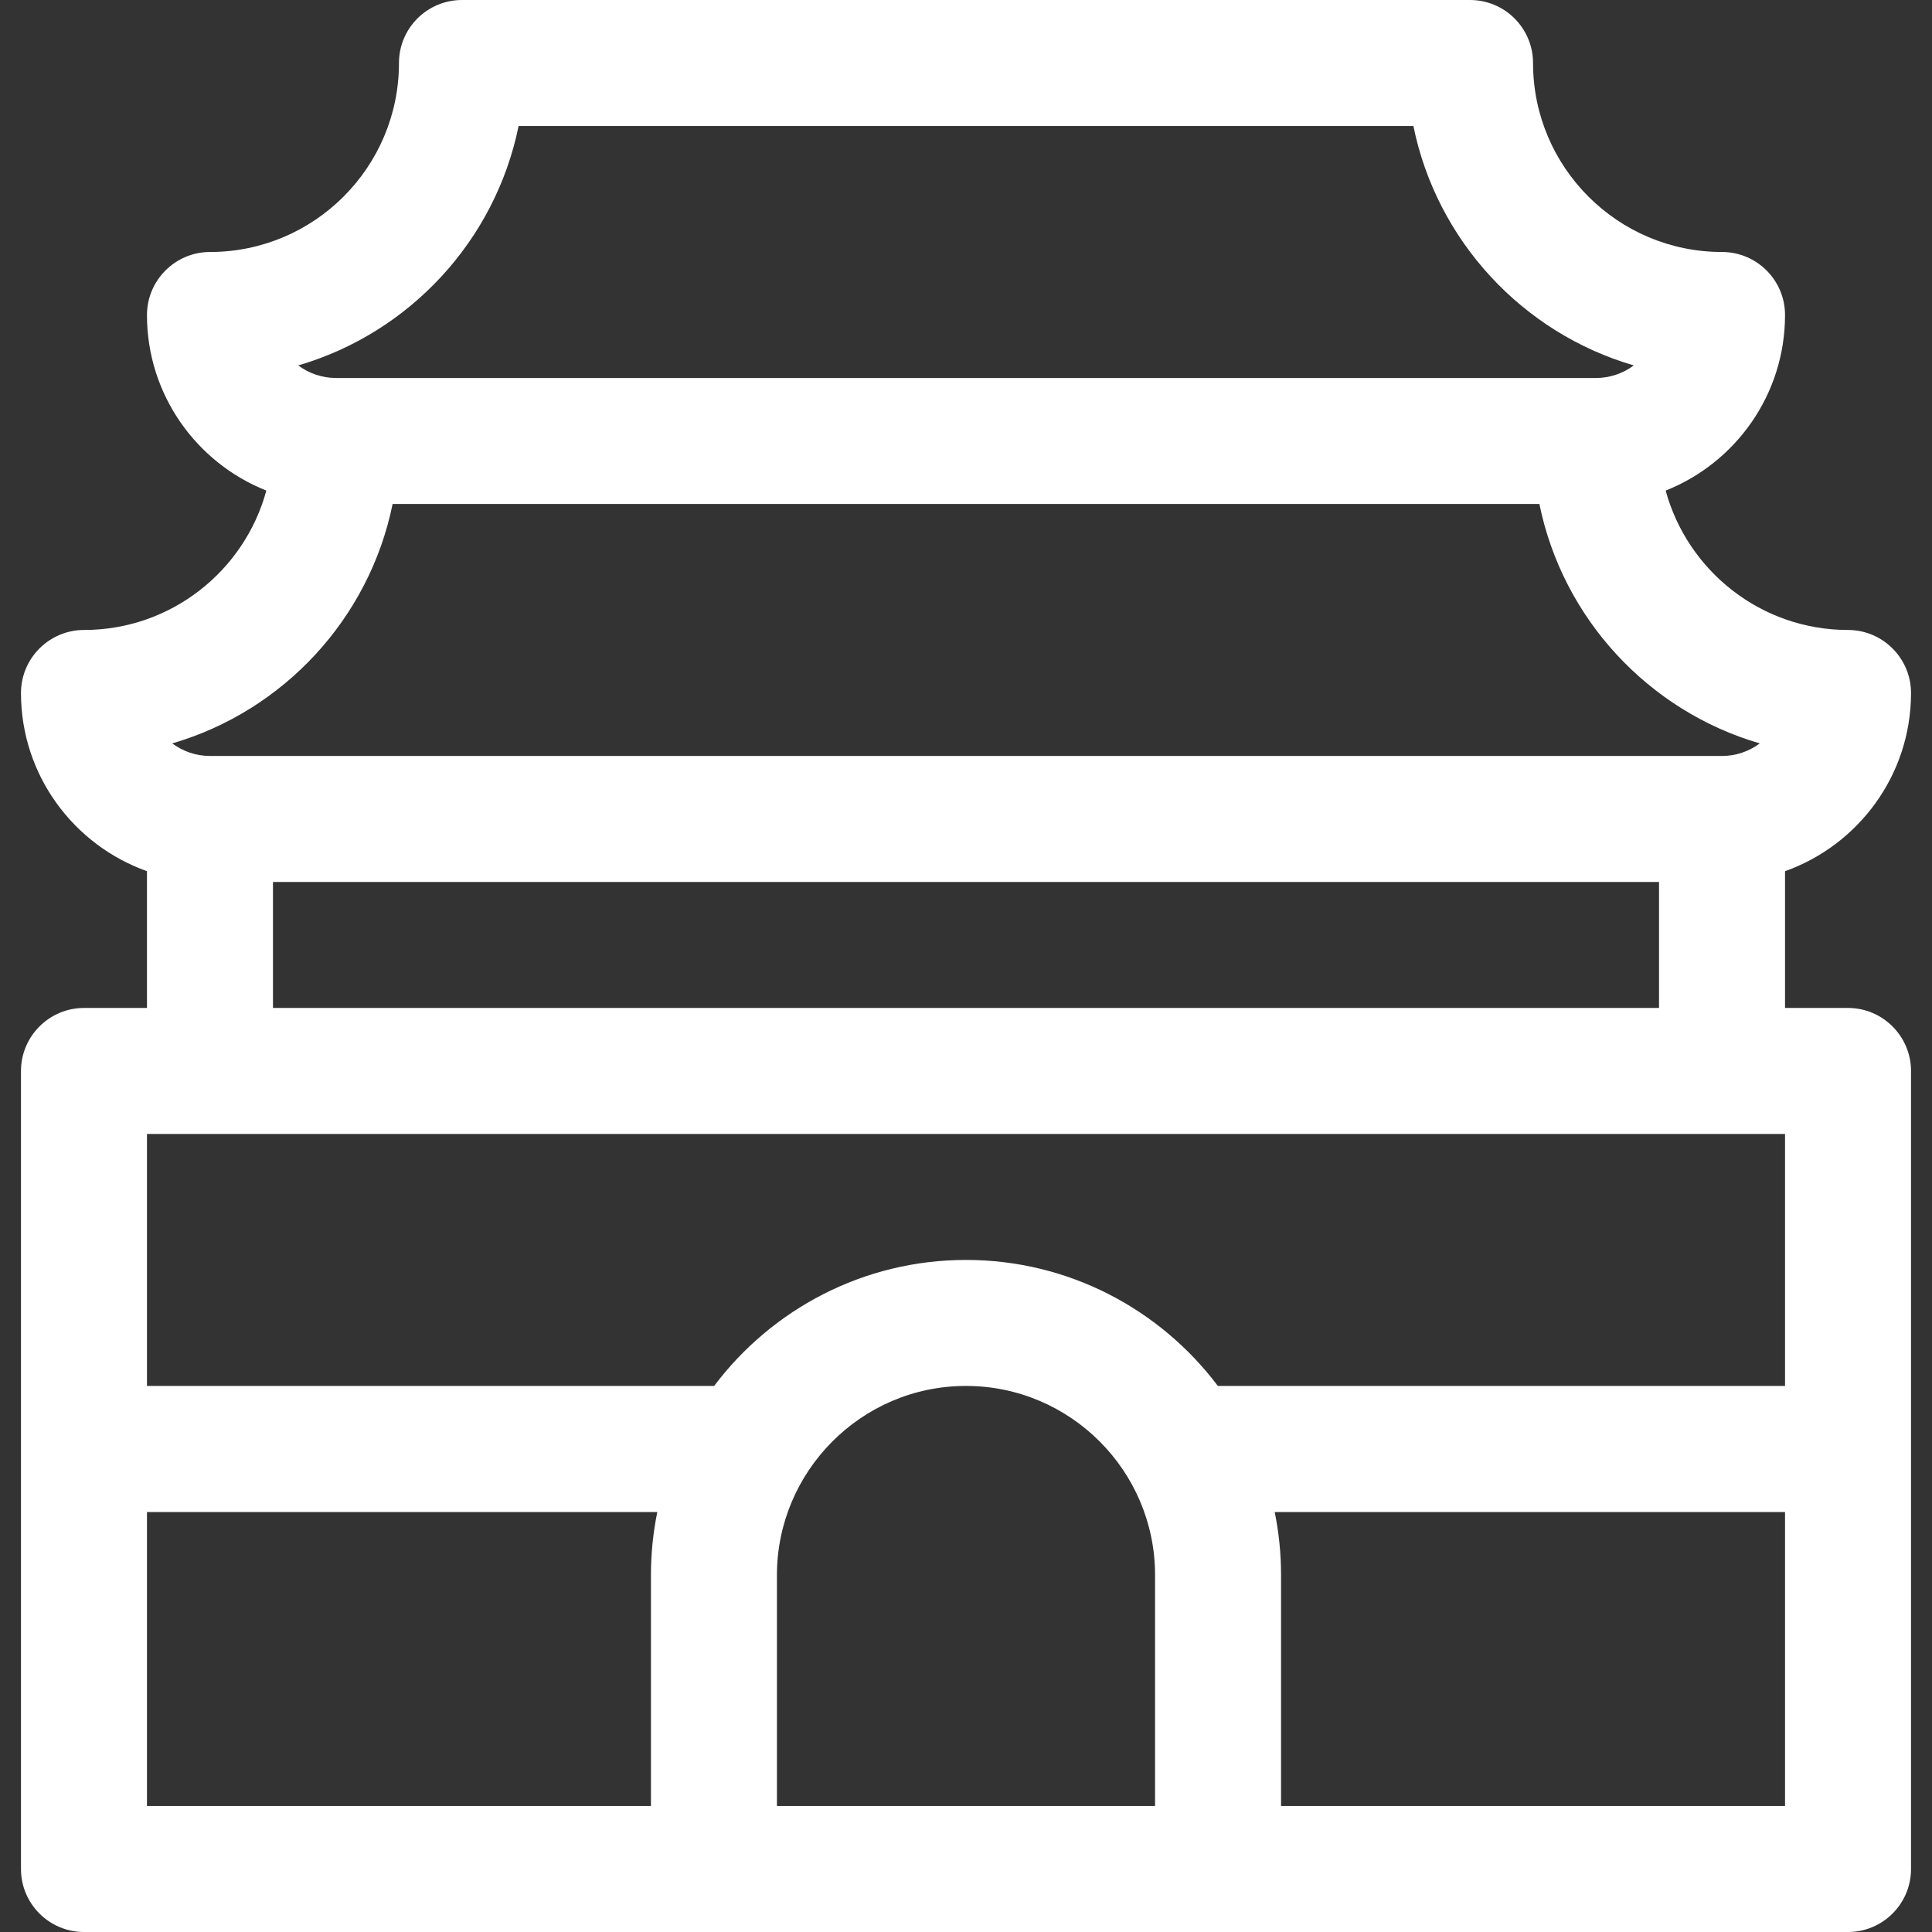 <svg width="14" height="14" viewBox="0 0 14 14" fill="none" xmlns="http://www.w3.org/2000/svg">
<rect x="0" y="0" width="14" height="14" fill="#333333" stroke="none"/>
<g clip-path="url(#clip0_1462_73)">
<path d="M0.609 7.304H1.065V6.313C0.534 6.124 0.152 5.617 0.152 5.022C0.152 4.77 0.357 4.565 0.609 4.565C1.239 4.565 1.772 4.137 1.93 3.555C1.424 3.354 1.065 2.86 1.065 2.283C1.065 2.031 1.27 1.826 1.522 1.826C2.277 1.826 2.891 1.212 2.891 0.457C2.891 0.204 3.096 0 3.348 0H10.652C10.904 0 11.109 0.204 11.109 0.457C11.109 1.212 11.723 1.826 12.478 1.826C12.73 1.826 12.935 2.03 12.935 2.283C12.935 2.86 12.576 3.354 12.07 3.555C12.229 4.137 12.761 4.565 13.391 4.565C13.643 4.565 13.848 4.77 13.848 5.022C13.848 5.617 13.466 6.124 12.935 6.313V7.304H13.391C13.643 7.304 13.848 7.509 13.848 7.761V13.543C13.848 13.796 13.643 14 13.391 14C13.217 14 0.678 14 0.609 14C0.357 14 0.152 13.796 0.152 13.543V7.761C0.152 7.509 0.357 7.304 0.609 7.304ZM10.242 0.913H3.758C3.589 1.744 2.967 2.413 2.161 2.648C2.238 2.705 2.332 2.739 2.435 2.739H11.565C11.668 2.739 11.762 2.705 11.839 2.648C11.033 2.413 10.411 1.744 10.242 0.913ZM11.155 3.652H2.845C2.676 4.483 2.054 5.152 1.248 5.387C1.325 5.444 1.419 5.478 1.522 5.478H12.478C12.581 5.478 12.675 5.444 12.752 5.387C11.946 5.152 11.324 4.483 11.155 3.652ZM1.978 6.391V7.304H12.022V6.391H1.978ZM9.283 11.413V13.087H12.935V10.957H9.237C9.267 11.104 9.283 11.257 9.283 11.413ZM5.63 13.087H8.37V11.413C8.37 10.658 7.755 10.043 7 10.043C6.239 10.043 5.63 10.665 5.63 11.413V13.087ZM1.065 13.087H4.717V11.413C4.717 11.257 4.733 11.104 4.763 10.957H1.065V13.087ZM1.065 10.043H5.175C5.592 9.489 6.255 9.13 7 9.13C7.745 9.13 8.408 9.489 8.825 10.043H12.935V8.217H1.065V10.043H1.065Z" fill="white"/>
</g>
<defs>
<clipPath id="clip0_1462_73">
<rect width="14" height="14" fill="white" transform="matrix(-1 0 0 1 14 0)"/>
</clipPath>
</defs>
</svg>

